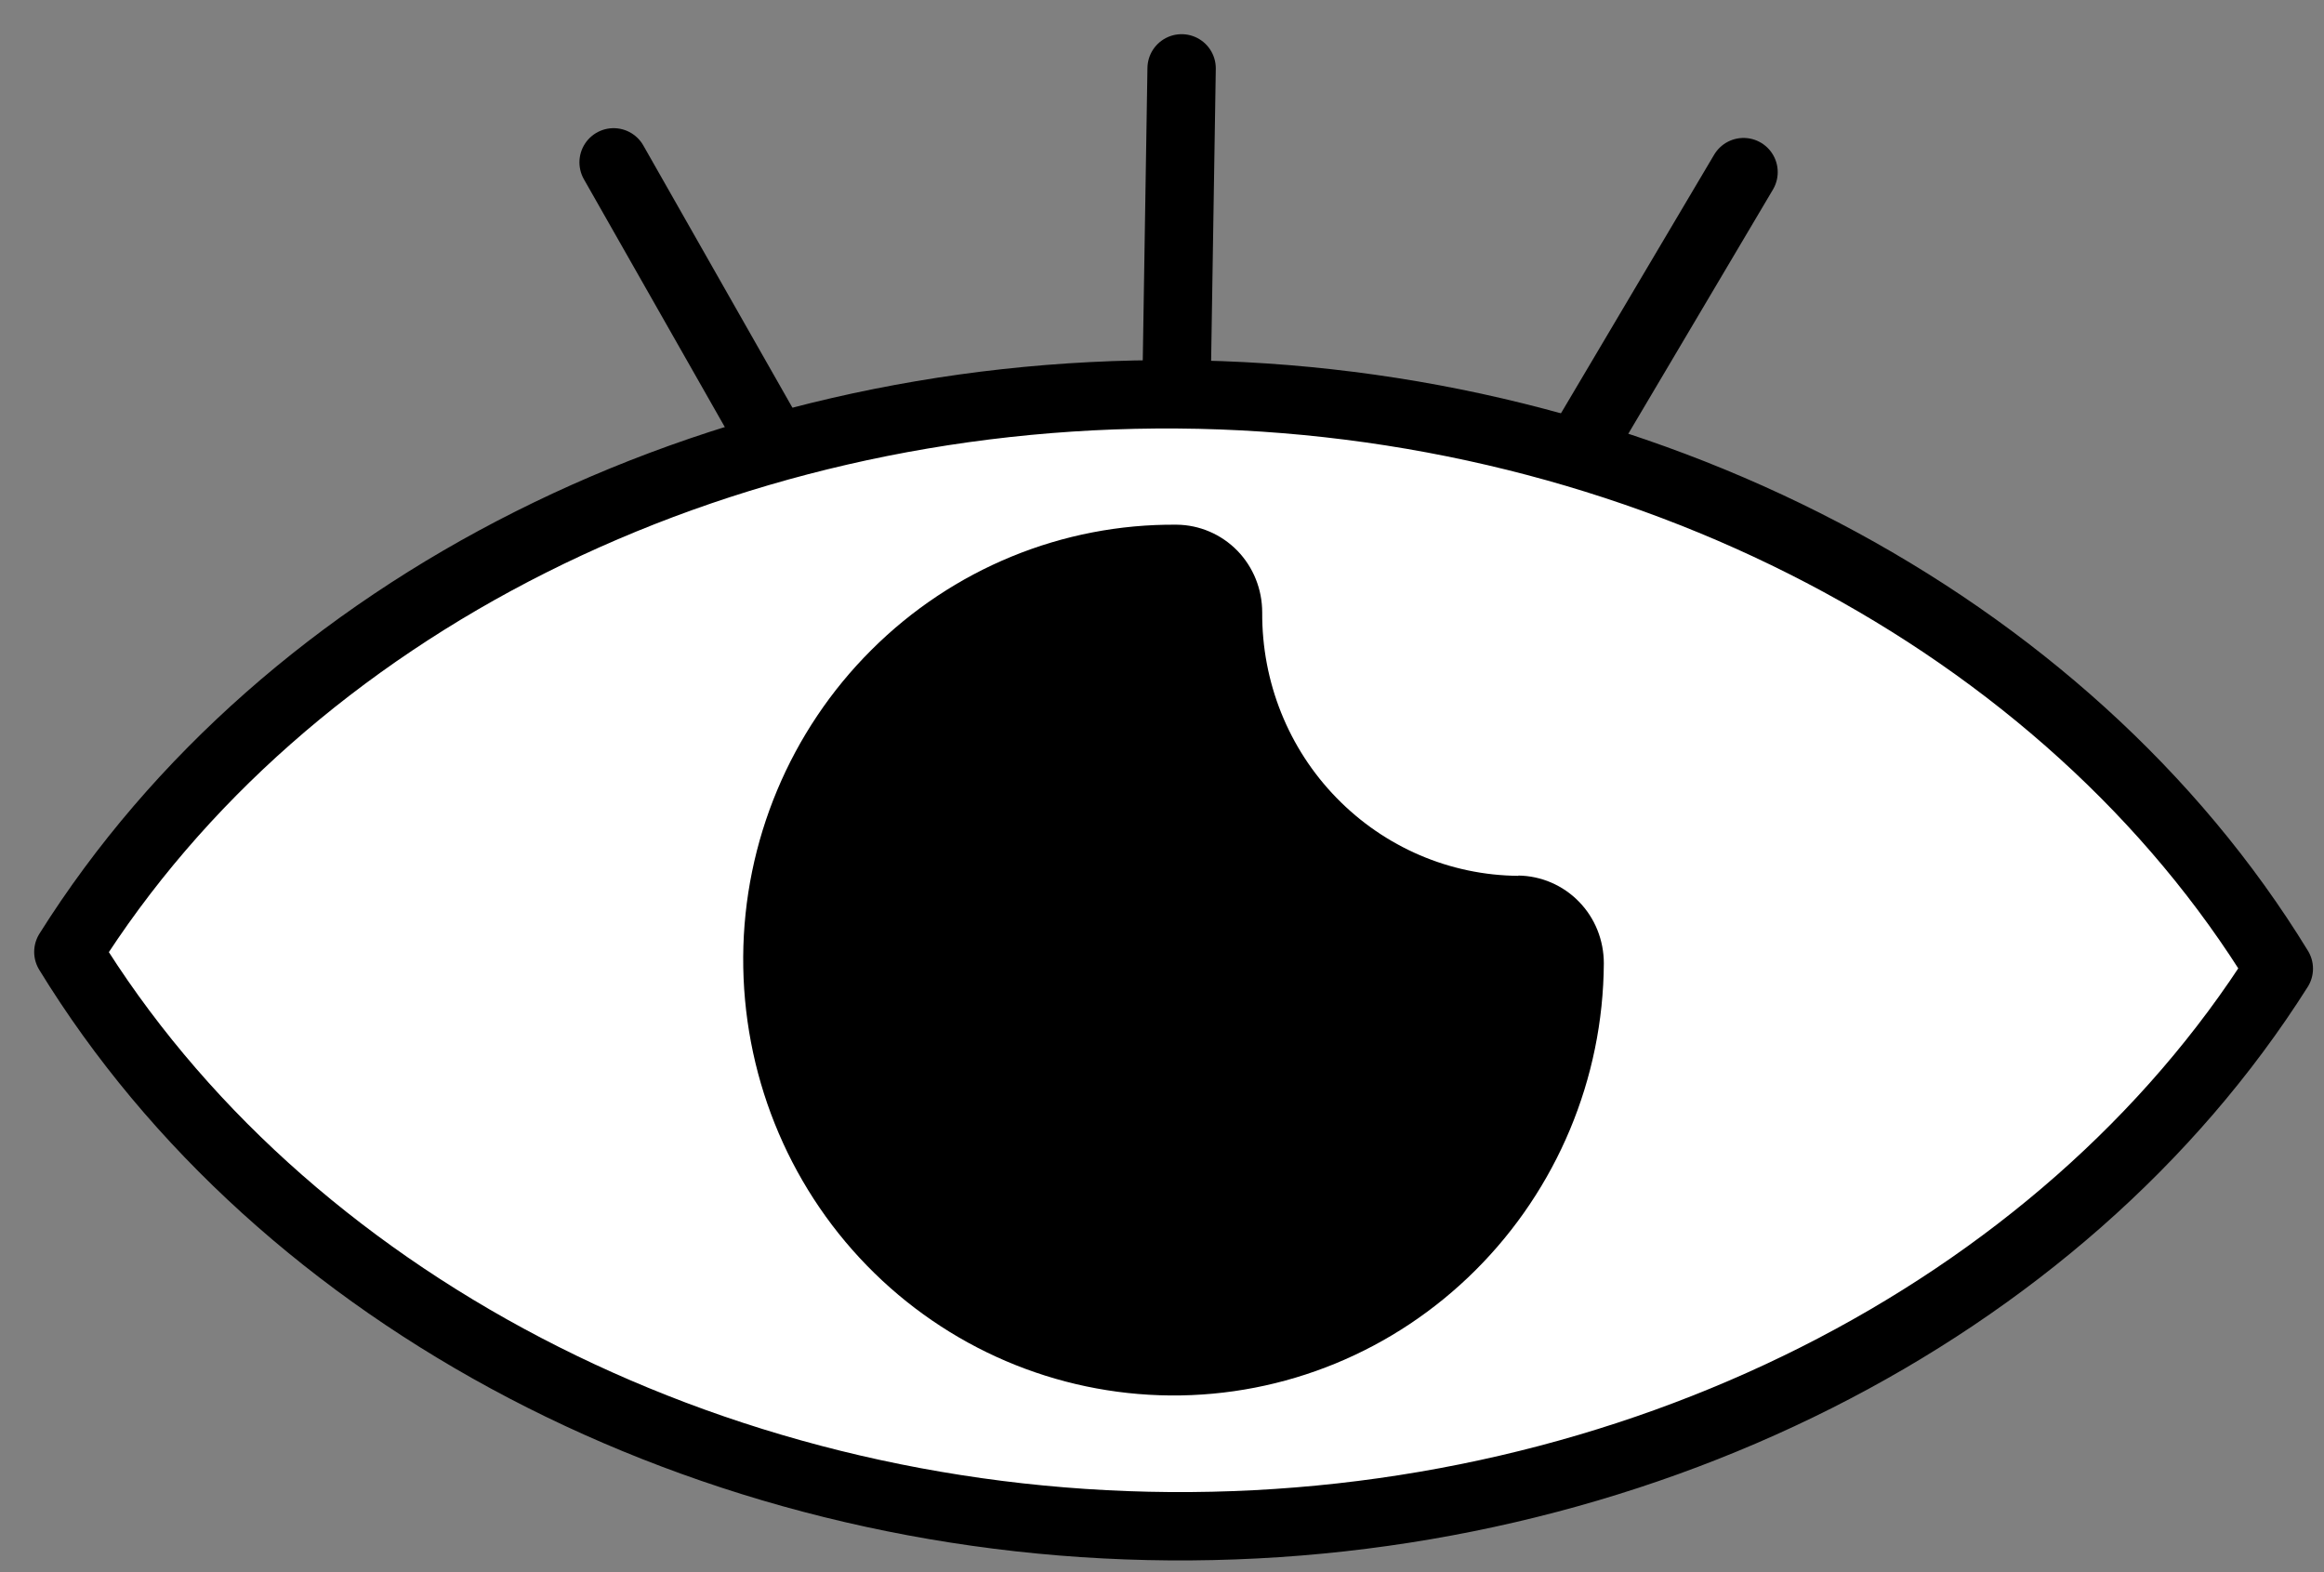 <svg width="34" height="23" viewBox="0 0 34 23" fill="none" xmlns="http://www.w3.org/2000/svg">
<rect x="0" y="0" width="34" height="23" fill="#808080" stroke="none"/>
<path d="M17.109 22.328C10.334 22.277 4.111 19.007 1 13.926C4.187 8.856 10.456 5.719 17.231 5.769C24.005 5.819 30.228 9.09 33.339 14.171C30.155 19.204 23.883 22.378 17.109 22.328Z" fill="white" stroke="black" stroke-linecap="round" stroke-linejoin="round"/>
<path d="M22.215 12.813C21.214 12.806 20.256 12.395 19.553 11.672C18.849 10.95 18.46 9.977 18.466 8.96C18.466 8.622 18.337 8.298 18.103 8.057C17.868 7.816 17.548 7.679 17.214 7.676C15.543 7.662 13.938 8.321 12.749 9.508C11.56 10.692 10.883 12.308 10.873 13.997C10.863 15.686 11.51 17.311 12.683 18.515C13.855 19.719 15.451 20.401 17.122 20.415C18.793 20.428 20.398 19.769 21.587 18.582C22.777 17.395 23.454 15.783 23.464 14.094C23.464 13.756 23.335 13.431 23.1 13.191C22.866 12.95 22.545 12.813 22.212 12.809L22.215 12.813Z" fill="black"/>
<path d="M17.287 1L17.211 5.753" stroke="black" stroke-linecap="round" stroke-linejoin="round"/>
<path d="M8.977 2.375L11.318 6.492" stroke="black" stroke-linecap="round" stroke-linejoin="round"/>
<path d="M25.508 2.518L23.093 6.595" stroke="black" stroke-linecap="round" stroke-linejoin="round"/>
</svg>
